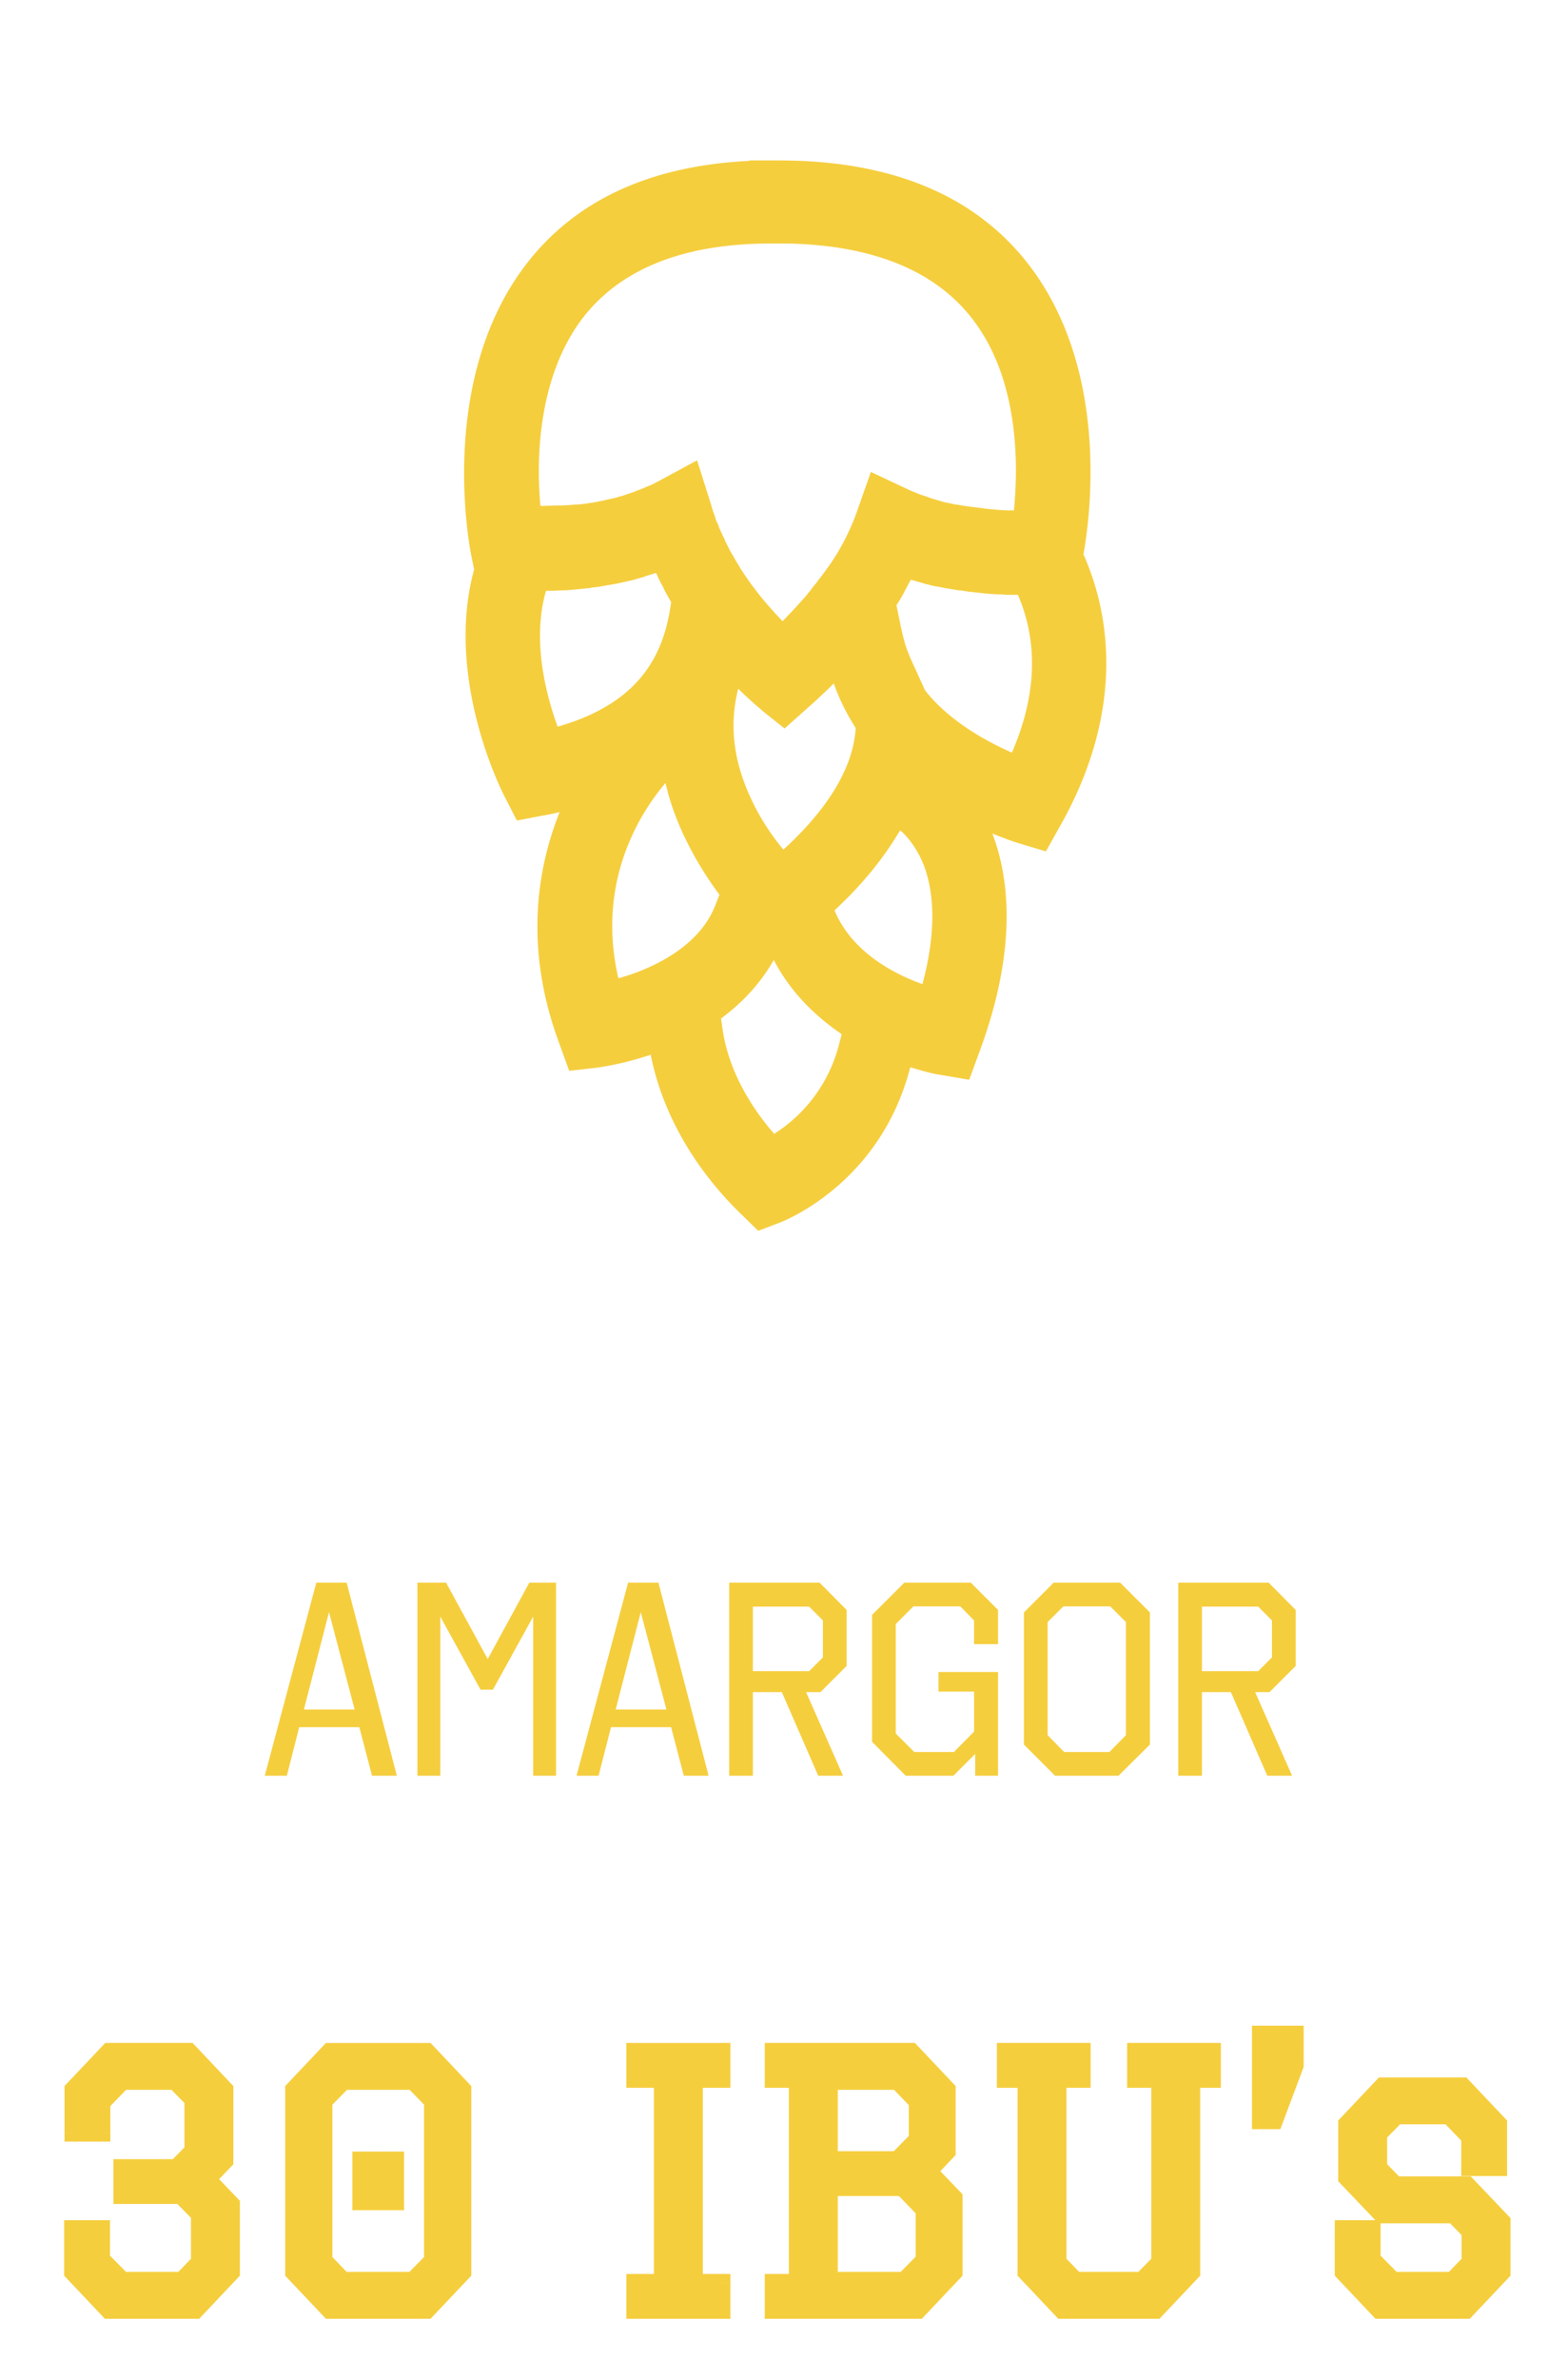 <svg width="91" height="138" fill="none" xmlns="http://www.w3.org/2000/svg"><path d="M23.03 103h-1.44l-.736-2.816h-3.488l-.72 2.816h-1.28l2.992-11.2h1.76L23.03 103zm-5.392-3.84h2.944l-1.488-5.648-1.456 5.648zM32.272 103h-1.328v-9.232l-2.336 4.24h-.72l-2.336-4.24V103h-1.328V91.8h1.664l2.416 4.432L30.72 91.8h1.552V103zm8.852 0h-1.44l-.736-2.816H35.46L34.74 103h-1.28l2.992-11.2h1.76l2.912 11.2zm-5.392-3.84h2.944l-1.488-5.648-1.456 5.648zm13.402-5.776v3.248l-1.52 1.52h-.832L48.926 103h-1.44l-2.112-4.848h-1.68V103h-1.376V91.8h5.248l1.568 1.584zm-5.44-.192v3.744h3.264l.8-.8v-2.144l-.8-.8h-3.264zm14.23 2.176H56.53v-1.376l-.8-.816h-2.72L51.987 94.2v6.352l1.072 1.072h2.304l1.168-1.184v-2.32h-2.064v-1.136h3.456V103h-1.328v-1.264L55.331 103h-2.768l-1.952-1.968v-7.36l1.872-1.872h3.856l1.584 1.584v1.984zm8.812 5.824L64.912 103h-3.68l-1.808-1.808v-7.664l1.728-1.728h3.856l1.728 1.728v7.664zm-5.024-8.016l-.912.912v6.56l.96.976h2.624l.96-.976v-6.56l-.912-.912h-2.72zm13.484.208v3.248l-1.52 1.52h-.832L74.988 103h-1.44l-2.112-4.848h-1.68V103H68.38V91.8h5.248l1.568 1.584zm-5.44-.192v3.744h3.264l.8-.8v-2.144l-.8-.8h-3.264zM7.083 127.34v-1.6h3.16l.96-.98v-2.98l-1.04-1.06h-3.06l-1.2 1.24v1.76h-1.66v-2.52l2.08-2.2h4.64l2.08 2.2v4.14l-1.02 1.06 1.4 1.46v3.94l-2.08 2.2h-5.04l-2.08-2.2v-2.52h1.66v1.76l1.22 1.24h3.46l1.02-1.06v-2.78l-1.08-1.1h-3.42zM19.131 134l-2.08-2.2v-10.6l2.08-2.2h5.64l2.08 2.2v10.6l-2.08 2.2h-5.64zm.78-1.72h4.06l1.14-1.16v-9.24l-1.12-1.16h-4.06l-1.14 1.16v9.24l1.12 1.16zm1.04-6.98h2v2.4h-2v-2.4zm15.9 7.1h1.6v-11.8h-1.6V119h5.04v1.6h-1.6v11.8h1.6v1.6h-5.04v-1.6zm8.032-13.4h8l2.08 2.2v3.6l-1.08 1.14 1.48 1.54v4.32l-2.08 2.2h-8.4v-1.6h1.4v-11.8h-1.4V119zm3.24 7.88v5.4h4.36l1.16-1.18v-2.92l-1.26-1.3h-4.26zm0-6.16v4.56h3.96l1.16-1.18v-2.2l-1.14-1.18h-3.98zM65.915 119h4.44v1.6h-1.2v11.2l-2.08 2.2h-5.44l-2.08-2.2v-11.2h-1.2V119h4.44v1.6h-1.4v10.62l1.02 1.06h3.86l1.04-1.06V120.6h-1.4V119zm7.245-1h2v1.8l-1.2 3.2h-.8v-5zm13.805 7.72h-1.66v-1.76l-1.2-1.24h-3.06l-1.04 1.06v1.96l.98 1h4.16l2.02 2.12v2.94l-2.08 2.2h-5.04l-2.08-2.2v-2.52h1.66v1.76l1.22 1.24h3.46l1.02-1.06v-1.78l-.96-.98h-4.16l-2.04-2.14v-3.12l2.08-2.2h4.64l2.08 2.2v2.52z" fill="#F5CE3E"/><path d="M7.083 127.34h-.5v.5h.5v-.5zm0-1.6v-.5h-.5v.5h.5zm3.16 0v.5h.21l.148-.15-.358-.35zm.96-.98l.357.35.143-.146v-.204h-.5zm0-2.98h.5v-.204l-.143-.146-.357.35zm-1.04-1.06l.357-.35-.147-.15h-.21v.5zm-3.06 0v-.5h-.212l-.147.152.36.348zm-1.2 1.24l-.359-.348-.14.146v.202h.5zm0 1.76v.5h.5v-.5h-.5zm-1.66 0h-.5v.5h.5v-.5zm0-2.52l-.363-.344-.137.145v.199h.5zm2.08-2.2v-.5h-.215l-.148.156.363.344zm4.64 0l.364-.344-.148-.156h-.216v.5zm2.08 2.2h.5v-.199l-.136-.145-.364.344zm0 4.14l.36.347.14-.146v-.201h-.5zm-1.02 1.06l-.36-.347-.333.346.332.347.361-.346zm1.4 1.46h.5v-.201l-.139-.145-.36.346zm0 3.94l.364.344.136-.145v-.199h-.5zm-2.08 2.2v.5h.216l.148-.156-.364-.344zm-5.04 0l-.363.344.148.156h.215v-.5zm-2.08-2.2h-.5v.199l.137.145.363-.344zm0-2.52v-.5h-.5v.5h.5zm1.66 0h.5v-.5h-.5v.5zm0 1.76h-.5v.205l.144.146.356-.351zm1.22 1.24l-.356.351.147.149h.21v-.5zm3.46 0v.5h.213l.148-.153-.36-.347zm1.02-1.06l.36.347.14-.146v-.201h-.5zm0-2.78h.5v-.204l-.143-.146-.357.35zm-1.08-1.1l.357-.35-.147-.15h-.21v.5zm-2.92 0v-1.6h-1v1.6h1zm-.5-1.1h3.16v-1h-3.16v1zm3.518-.15l.96-.98-.715-.7-.96.98.715.7zm1.102-1.33v-2.98h-1v2.98h1zm-.143-3.33l-1.04-1.06-.714.7 1.04 1.06.714-.7zm-1.397-1.21h-3.06v1h3.06v-1zm-3.419.152l-1.2 1.24.719.696 1.2-1.24-.719-.696zm-1.34 1.588v1.76h1v-1.76h-1zm.5 1.26h-1.66v1h1.66v-1zm-1.16.5v-2.52h-1v2.52h1zm-.137-2.176l2.08-2.2-.727-.688-2.08 2.2.727.688zm1.716-2.044h4.64v-1h-4.64v1zm4.277-.156l2.08 2.2.727-.688-2.08-2.2-.727.688zm1.943 1.856v4.14h1v-4.14h-1zm.14 3.793l-1.02 1.06.72.694 1.02-1.06-.72-.694zm-1.02 1.753l1.4 1.46.721-.692-1.4-1.46-.722.692zm1.26 1.114v3.94h1v-3.94h-1zm.137 3.596l-2.08 2.2.727.688 2.08-2.2-.727-.688zm-1.717 2.044h-5.04v1h5.04v-1zm-4.676.156l-2.08-2.2-.727.688 2.08 2.2.727-.688zM4.723 131.8v-2.52h-1v2.52h1zm-.5-2.02h1.66v-1h-1.66v1zm1.16-.5v1.76h1v-1.76h-1zm.144 2.111l1.22 1.24.713-.702-1.22-1.24-.713.702zm1.576 1.389h3.46v-1h-3.46v1zm3.82-.153l1.02-1.06-.72-.694-1.02 1.06.72.694zm1.16-1.407v-2.78h-1v2.78h1zm-.143-3.13l-1.08-1.1-.713.7 1.08 1.1.713-.7zm-1.437-1.25h-3.42v1h3.42v-1zm8.628 7.16l-.363.344.148.156h.215v-.5zm-2.08-2.2h-.5v.199l.137.145.363-.344zm0-10.6l-.363-.344-.137.145v.199h.5zm2.08-2.2v-.5h-.215l-.148.156.363.344zm5.64 0l.363-.344-.148-.156h-.215v.5zm2.08 2.2h.5v-.199l-.136-.145-.364.344zm0 10.6l.364.344.136-.145v-.199h-.5zm-2.08 2.2v.5h.215l.148-.156-.363-.344zm-4.86-1.72l-.36.347.148.153h.212v-.5zm4.06 0v.5h.21l.147-.15-.357-.35zm1.14-1.16l.357.35.143-.145v-.205h-.5zm0-9.24h.5v-.202l-.14-.145-.36.347zm-1.12-1.16l.36-.347-.148-.153h-.212v.5zm-4.06 0v-.5h-.21l-.146.15.356.35zm-1.14 1.16l-.356-.35-.144.145v.205h.5zm0 9.24h-.5v.202l.14.145.36-.347zm2.16-5.82v-.5h-.5v.5h.5zm2 0h.5v-.5h-.5v.5zm0 2.4v.5h.5v-.5h-.5zm-2 0h-.5v.5h.5v-.5zm-1.457 5.956l-2.08-2.2-.726.688 2.08 2.2.726-.688zm-1.943-1.856v-10.6h-1v10.6h1zm-.136-10.256l2.08-2.2-.727-.688-2.08 2.2.727.688zm1.716-2.044h5.64v-1h-5.64v1zm5.277-.156l2.08 2.2.727-.688-2.08-2.2-.727.688zm1.943 1.856v10.6h1v-10.6h-1zm.137 10.256l-2.08 2.2.726.688 2.08-2.2-.726-.688zM24.77 133.5h-5.64v1h5.64v-1zm-4.86-.72h4.06v-1h-4.06v1zm4.417-.15l1.14-1.16-.713-.7-1.14 1.16.713.7zm1.283-1.51v-9.24h-1v9.24h1zm-.14-9.587l-1.12-1.16-.72.694 1.12 1.16.72-.694zm-1.48-1.313h-4.06v1h4.06v-1zm-4.416.15l-1.14 1.16.713.7 1.14-1.16-.713-.7zm-1.284 1.51v9.24h1v-9.24h-1zm.14 9.587l1.12 1.16.72-.694-1.12-1.16-.72.694zm2.52-5.667h2v-1h-2v1zm1.5-.5v2.4h1v-2.4h-1zm.5 1.9h-2v1h2v-1zm-1.5.5v-2.4h-1v2.4h1zm15.4 4.7v-.5h-.5v.5h.5zm1.6 0v.5h.5v-.5h-.5zm0-11.8h.5v-.5h-.5v.5zm-1.6 0h-.5v.5h.5v-.5zm0-1.6v-.5h-.5v.5h.5zm5.04 0h.5v-.5h-.5v.5zm0 1.6v.5h.5v-.5h-.5zm-1.6 0v-.5h-.5v.5h.5zm0 11.8h-.5v.5h.5v-.5zm1.6 0h.5v-.5h-.5v.5zm0 1.6v.5h.5v-.5h-.5zm-5.04 0h-.5v.5h.5v-.5zm0-1.1h1.6v-1h-1.6v1zm2.1-.5v-11.8h-1v11.8h1zm-.5-12.3h-1.6v1h1.6v-1zm-1.1.5V119h-1v1.6h1zm-.5-1.1h5.04v-1h-5.04v1zm4.54-.5v1.6h1V119h-1zm.5 1.1h-1.6v1h1.6v-1zm-2.1.5v11.8h1v-11.8h-1zm.5 12.3h1.6v-1h-1.6v1zm1.1-.5v1.6h1v-1.6h-1zm.5 1.1h-5.04v1h5.04v-1zm-4.54.5v-1.6h-1v1.6h1zm7.532-15v-.5h-.5v.5h.5zm8 0l.363-.344-.147-.156h-.216v.5zm2.08 2.2h.5v-.199l-.136-.145-.364.344zm0 3.6l.363.344.137-.145v-.199h-.5zm-1.08 1.14l-.363-.344-.328.346.33.344.361-.346zm1.48 1.54h.5v-.201l-.14-.145-.36.346zm0 4.32l.364.344.136-.145v-.199h-.5zm-2.08 2.2v.5h.216l.148-.156-.364-.344zm-8.4 0h-.5v.5h.5v-.5zm0-1.6v-.5h-.5v.5h.5zm1.4 0v.5h.5v-.5h-.5zm0-11.8h.5v-.5h-.5v.5zm-1.4 0h-.5v.5h.5v-.5zm3.24 6.28v-.5h-.5v.5h.5zm0 5.4h-.5v.5h.5v-.5zm4.36 0v.5h.21l.147-.149-.357-.351zm1.16-1.18l.357.351.143-.146v-.205h-.5zm0-2.92h.5v-.203l-.14-.145-.36.348zm-1.26-1.3l.36-.348-.148-.152h-.212v.5zm-4.26-6.16v-.5h-.5v.5h.5zm0 4.56h-.5v.5h.5v-.5zm3.96 0v.5h.21l.147-.149-.357-.351zm1.16-1.18l.357.351.143-.146v-.205h-.5zm0-2.2h.5v-.202l-.14-.145-.36.347zm-1.14-1.18l.36-.347-.148-.153h-.212v.5zm-7.22-1.22h8v-1h-8v1zm7.637-.156l2.08 2.2.727-.688-2.08-2.2-.727.688zm1.943 1.856v3.6h1v-3.6h-1zm.137 3.256l-1.08 1.14.726.688 1.08-1.14-.726-.688zm-1.077 1.83l1.48 1.54.72-.692-1.48-1.54-.72.692zm1.34 1.194v4.32h1v-4.32h-1zm.137 3.976l-2.08 2.2.727.688 2.08-2.2-.727-.688zm-1.717 2.044h-8.4v1h8.4v-1zm-7.9.5v-1.6h-1v1.6h1zm-.5-1.1h1.4v-1h-1.4v1zm1.9-.5v-11.8h-1v11.8h1zm-.5-12.3h-1.4v1h1.4v-1zm-.9.5V119h-1v1.6h1zm2.24 6.28v5.4h1v-5.4h-1zm.5 5.9h4.36v-1h-4.36v1zm4.717-.149l1.16-1.18-.713-.702-1.16 1.18.713.702zm1.303-1.531v-2.92h-1v2.92h1zm-.14-3.268l-1.26-1.3-.719.696 1.26 1.3.718-.696zm-1.62-1.452h-4.26v1h4.26v-1zm-4.76-5.66v4.56h1v-4.56h-1zm.5 5.06h3.96v-1h-3.96v1zm4.317-.149l1.16-1.18-.713-.702-1.16 1.18.713.702zm1.303-1.531v-2.2h-1v2.2h1zm-.14-2.547l-1.14-1.18-.72.694 1.14 1.18.72-.694zm-1.5-1.333h-3.98v1h3.98v-1zM65.915 119v-.5h-.5v.5h.5zm4.44 0h.5v-.5h-.5v.5zm0 1.6v.5h.5v-.5h-.5zm-1.2 0v-.5h-.5v.5h.5zm0 11.2l.363.344.137-.145v-.199h-.5zm-2.08 2.2v.5h.215l.148-.156-.363-.344zm-5.44 0l-.363.344.148.156h.215v-.5zm-2.08-2.2h-.5v.199l.137.145.363-.344zm0-11.2h.5v-.5h-.5v.5zm-1.2 0h-.5v.5h.5v-.5zm0-1.6v-.5h-.5v.5h.5zm4.44 0h.5v-.5h-.5v.5zm0 1.6v.5h.5v-.5h-.5zm-1.4 0v-.5h-.5v.5h.5zm0 10.62h-.5v.201l.14.146.36-.347zm1.02 1.06l-.36.347.147.153h.213v-.5zm3.86 0v.5h.21l.147-.15-.357-.35zm1.04-1.06l.357.35.143-.146v-.204h-.5zm0-10.62h.5v-.5h-.5v.5zm-1.4 0h-.5v.5h.5v-.5zm0-1.1h4.44v-1h-4.44v1zm3.94-.5v1.6h1V119h-1zm.5 1.1h-1.2v1h1.2v-1zm-1.7.5v11.2h1v-11.2h-1zm.137 10.856l-2.08 2.2.726.688 2.08-2.2-.726-.688zm-1.717 2.044h-5.44v1h5.44v-1zm-5.077.156l-2.08-2.2-.726.688 2.08 2.2.726-.688zm-1.943-1.856v-11.2h-1v11.2h1zm-.5-11.7h-1.2v1h1.2v-1zm-.7.5V119h-1v1.6h1zm-.5-1.1h4.44v-1h-4.44v1zm3.94-.5v1.6h1V119h-1zm.5 1.1h-1.4v1h1.4v-1zm-1.9.5v10.62h1V120.6h-1zm.14 10.967l1.02 1.06.72-.694-1.02-1.06-.72.694zm1.38 1.213h3.86v-1h-3.86v1zm4.217-.15l1.04-1.06-.714-.7-1.04 1.06.714.7zm1.183-1.41V120.6h-1v10.62h1zm-.5-11.12h-1.4v1h1.4v-1zm-.9.5V119h-1v1.6h1zm6.745-2.6v-.5h-.5v.5h.5zm2 0h.5v-.5h-.5v.5zm0 1.8l.468.176.032-.085v-.091h-.5zm-1.2 3.2v.5h.346l.122-.324-.468-.176zm-.8 0h-.5v.5h.5v-.5zm0-4.5h2v-1h-2v1zm1.5-.5v1.8h1V118h-1zm.032 1.624l-1.2 3.2.936.352 1.2-3.2-.936-.352zm-.732 2.876h-.8v1h.8v-1zm-.3.5v-5h-1v5h1zm13.305 2.72v.5h.5v-.5h-.5zm-1.66 0h-.5v.5h.5v-.5zm0-1.76h.5v-.202l-.141-.146-.36.348zm-1.2-1.24l.359-.348-.148-.152h-.212v.5zm-3.06 0v-.5h-.21l-.147.15.356.35zm-1.04 1.06l-.357-.35-.144.146v.204h.5zm0 1.96h-.5v.204l.142.146.357-.35zm.98 1l-.358.35.147.15h.21v-.5zm4.16 0l.361-.345-.147-.155h-.215v.5zm2.02 2.12h.5v-.2l-.139-.145-.361.345zm0 2.94l.363.344.136-.145v-.199h-.5zm-2.08 2.2v.5h.215l.148-.156-.363-.344zm-5.04 0l-.364.344.148.156h.216v-.5zm-2.08-2.2h-.5v.199l.136.145.364-.344zm0-2.52v-.5h-.5v.5h.5zm1.66 0h.5v-.5h-.5v.5zm0 1.76h-.5v.205l.143.146.356-.351zm1.22 1.24l-.357.351.147.149h.21v-.5zm3.46 0v.5h.212l.148-.153-.36-.347zm1.02-1.06l.36.347.14-.146v-.201h-.5zm0-1.78h.5v-.204l-.143-.146-.358.35zm-.96-.98l.357-.35-.147-.15h-.21v.5zm-4.16 0l-.362.345.147.155h.215v-.5zm-2.04-2.14h-.5v.2l.137.145.362-.345zm0-3.12l-.364-.344-.136.145v.199h.5zm2.08-2.2v-.5h-.216l-.148.156.364.344zm4.64 0l.363-.344-.148-.156h-.215v.5zm2.08 2.2h.5v-.199l-.137-.145-.364.344zm0 2.02h-1.66v1h1.66v-1zm-1.16.5v-1.76h-1v1.76h1zm-.141-2.108l-1.2-1.24-.719.696 1.2 1.24.719-.696zm-1.56-1.392h-3.06v1h3.06v-1zm-3.416.15l-1.04 1.06.713.7 1.04-1.06-.713-.7zm-1.184 1.41v1.96h1v-1.96h-1zm.143 2.31l.98 1 .715-.7-.98-1-.715.7zm1.337 1.15h4.16v-1h-4.16v1zm3.799-.155l2.02 2.12.723-.69-2.02-2.12-.724.69zm1.882 1.775v2.94h1v-2.94h-1zm.136 2.596l-2.08 2.2.727.688 2.08-2.2-.727-.688zm-1.716 2.044h-5.04v1h5.04v-1zm-4.677.156l-2.08-2.2-.727.688 2.08 2.2.727-.688zm-1.944-1.856v-2.52h-1v2.52h1zm-.5-2.02h1.66v-1h-1.66v1zm1.16-.5v1.76h1v-1.76h-1zm.144 2.111l1.22 1.24.713-.702-1.22-1.24-.713.702zm1.576 1.389h3.46v-1h-3.46v1zm3.82-.153l1.02-1.06-.72-.694-1.02 1.06.72.694zm1.16-1.407v-1.78h-1v1.78h1zm-.142-2.13l-.96-.98-.715.7.96.98.715-.7zm-1.317-1.13h-4.16v1h4.16v-1zm-3.799.155l-2.04-2.14-.724.69 2.04 2.14.724-.69zm-1.901-1.795v-3.12h-1v3.12h1zm-.137-2.776l2.08-2.2-.727-.688-2.08 2.2.727.688zm1.716-2.044h4.64v-1h-4.64v1zm4.277-.156l2.08 2.2.727-.688-2.08-2.2-.727.688zm1.944 1.856v2.52h1v-2.52h-1zM62.878 32.145c.371-2.022 1.484-10.136-2.76-16.228-3.037-4.355-8.022-6.585-14.77-6.61h-1.855v.025c-5.937.286-10.389 2.411-13.24 6.378-4.87 6.792-2.969 16.228-2.876 16.642l.139.675C25.8 39.3 29.093 45.832 29.255 46.144l.742 1.452 1.484-.286c.348-.051.672-.13.997-.207-1.252 3.137-2.11 7.751-.046 13.35l.603 1.66 1.6-.182c.139-.026 1.437-.181 3.13-.752.65 3.319 2.505 6.611 5.31 9.307l.928.907 1.16-.44c.231-.078 5.89-2.23 7.651-8.996l.024-.052c.974.311 1.646.441 1.739.441l1.67.285.649-1.763c2.11-5.78 1.715-9.85.695-12.52.881.362 1.461.544 1.554.57l1.553.466.858-1.53c3.015-5.34 3.456-10.861 1.322-15.709zm-29.24-13.454c2.226-3.085 6.075-4.64 11.478-4.563h.719c5.078.13 8.742 1.711 10.852 4.718 2.458 3.474 2.411 8.218 2.156 10.759h-.162c-.209 0-.44 0-.65-.026-.092 0-.185 0-.277-.026-.186 0-.348-.026-.534-.052-.07 0-.139 0-.209-.026-.231-.026-.44-.052-.649-.078-.07 0-.139-.026-.209-.026-.208-.026-.44-.077-.649-.103-.046 0-.116-.026-.162-.026-.209-.052-.417-.078-.603-.13-.023 0-.046 0-.07-.026-.208-.052-.417-.13-.626-.181-.046-.026-.092-.026-.139-.052-.208-.078-.394-.13-.603-.208-.046-.026-.07-.026-.116-.051a6.014 6.014 0 01-.602-.26l-2.041-.959-.812 2.307a13.327 13.327 0 01-1.67 3.215l-.046.052c-.046.078-.092.13-.139.207l-.023.026c-.093.104-.162.233-.255.337l-.023.026c-.093.104-.163.233-.255.337l-.023.026a3.231 3.231 0 00-.255.337l-.024.026c-.093.104-.185.233-.278.337 0 0 0 .026-.023.026l-.302.337c-.324.363-.649.7-.997 1.063-.718-.752-1.67-1.815-2.504-3.163 0-.026-.023-.026-.023-.052-.093-.13-.163-.26-.255-.415-.023-.052-.047-.077-.07-.13-.07-.103-.116-.207-.185-.31-.024-.052-.07-.13-.093-.182-.047-.104-.093-.181-.14-.285a.82.82 0 01-.092-.207c-.046-.104-.093-.182-.14-.285-.022-.078-.069-.13-.092-.208-.046-.104-.093-.181-.116-.285a.814.814 0 00-.093-.207 1.394 1.394 0 01-.115-.337 1.226 1.226 0 01-.07-.182 4.448 4.448 0 01-.162-.518l-.812-2.567-2.203 1.193c-.209.103-.417.233-.65.31-.022 0-.046.027-.069.027-.209.103-.44.181-.649.259-.046.026-.07.026-.116.052l-.696.233c-.046 0-.07.026-.116.026-.232.078-.487.13-.742.182-.023 0-.046 0-.07.025-.254.052-.532.104-.788.156h-.046a9.109 9.109 0 01-.835.104h-.116a9.004 9.004 0 01-.858.052h-.139c-.301 0-.58.025-.88.025h-.117c-.232-2.462-.209-7.18 2.273-10.654zm11.826 30.59a13.438 13.438 0 01-1.879-2.956c-1.02-2.177-1.275-4.277-.742-6.377.789.778 1.345 1.218 1.392 1.27l.255.208 1.043.83 1.252-1.115c.256-.234.51-.441.742-.674.047-.052.093-.078.14-.13.231-.207.463-.44.672-.648.023-.026.046-.026.046-.052.325.907.742 1.763 1.276 2.592-.14 2.256-1.554 4.64-4.197 7.052zM31.69 34.27c.278 0 .556 0 .811-.026h.14c.255 0 .51-.026.742-.052h.023l.765-.078c.046 0 .093 0 .14-.026.23-.026.486-.051.718-.103h.023c.232-.052.487-.078.719-.13.046 0 .093-.026.14-.026l.695-.155c.232-.052.44-.13.672-.182.047-.026.093-.026.14-.052.208-.078.44-.13.649-.207 0 0 0 .026.023.026.116.26.232.518.37.752a.207.207 0 01.047.103c.116.234.255.493.394.726a.207.207 0 01.047.104c-.395 2.903-1.693 5.807-6.586 7.207-.672-1.84-1.507-5.03-.672-7.881zm6.933 11.147c.255 1.115.65 2.203 1.183 3.292a20.326 20.326 0 001.948 3.189l-.255.648c-.951 2.385-3.641 3.655-5.612 4.2-1.322-5.704 1.368-9.722 2.736-11.329zm10.064 15.191a8.682 8.682 0 01-3.757 5.159c-1.646-1.892-2.69-3.992-2.991-6.04l-.093-.648c1.16-.856 2.25-1.97 3.061-3.396.997 1.918 2.458 3.292 3.942 4.303l-.162.622zm4.846-3.525c-1.67-.597-4.104-1.867-5.101-4.278 1.623-1.503 2.875-3.059 3.803-4.64l.07.052s.764.622 1.298 1.944c.695 1.815.672 4.174-.07 6.922zm5.194-13.429c-1.484-.648-3.663-1.84-5.055-3.63-.162-.388-.324-.699-.44-.984-.72-1.556-.72-1.556-1.16-3.707l-.046-.234.023-.026a8.78 8.78 0 00.371-.622c.023-.051.07-.103.093-.181.116-.208.232-.44.348-.648.023 0 .046.026.093.026.231.078.463.13.695.207.116.026.209.052.325.078.162.052.325.078.51.104.116.026.255.051.371.077l.487.078c.14.026.255.052.394.052.163.026.348.052.51.078l.72.078c.161.025.324.025.486.051.162 0 .348.026.51.026.14 0 .278 0 .418.026h.695c1.206 2.8 1.067 5.885-.348 9.151z" fill="#F5CE3E"/></svg>
